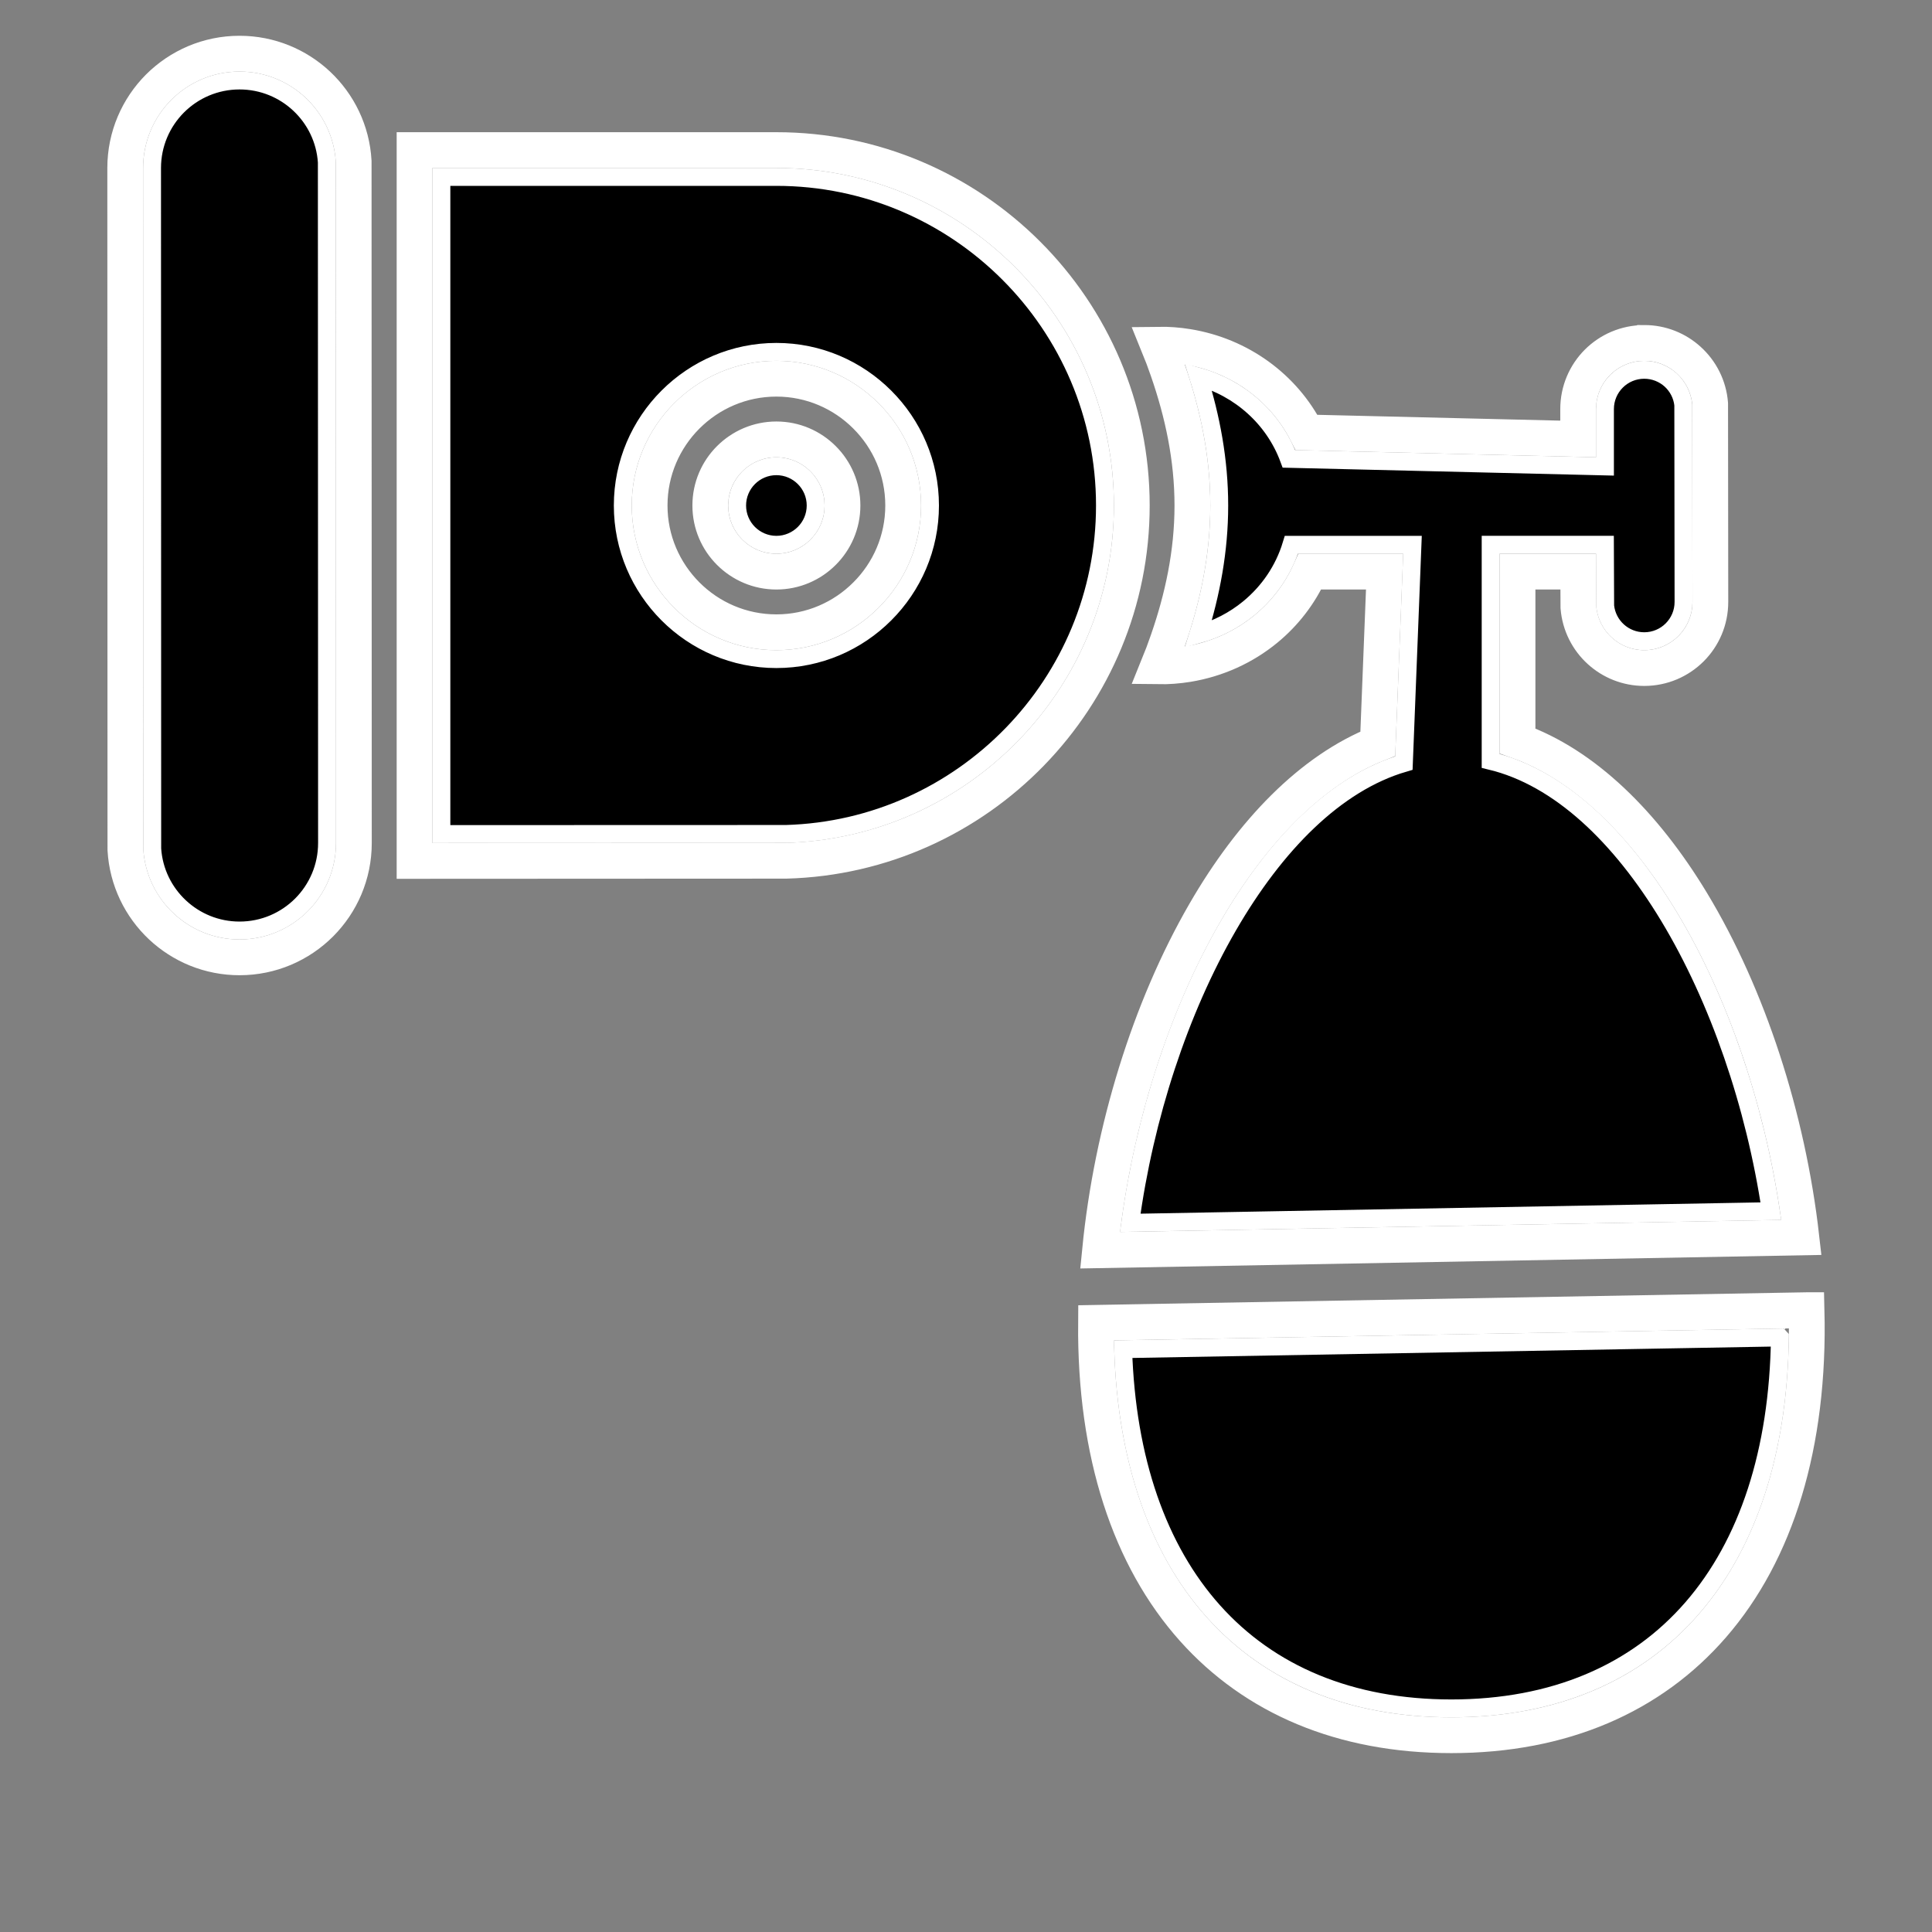 <svg xmlns="http://www.w3.org/2000/svg" xmlns:xlink="http://www.w3.org/1999/xlink" width="54" height="54" viewBox="0 0 54 54">
    <rect x="0" y="0" width="54" height="54" fill="#808080" stroke="none"/>
    <defs>
        <path id="oxygen__b" d="M47 40.129C47 46.88 43.473 51 37.566 51c-5.906 0-9.433-4.12-9.433-10.871zm-4.043-27.043c.745 0 1.348.603 1.348 1.348v5.39c0 .745-.603 1.348-1.348 1.348-.745 0-1.348-.603-1.348-1.348v-1.347h-2.695v5.597c4.04 1.137 7.169 7.297 7.913 13.36H28.306c.744-6.063 3.872-12.223 7.913-13.36v-5.597h-2.944c-.487 1.367-1.697 2.353-3.16 2.593.43-1.242.713-2.554.713-3.941s-.283-2.699-.713-3.941c1.463.24 2.673 1.226 3.16 2.593h8.334v-1.347c0-.745.603-1.348 1.348-1.348zM3.695 5c1.489 0 2.696 1.207 2.696 2.695v18.867c0 1.489-1.207 2.696-2.696 2.696C2.207 29.258 1 28.05 1 26.563V7.695C1 6.207 2.207 5 3.695 5zM18.7 7.695c5.201 0 9.434 4.233 9.434 9.434s-4.233 9.433-9.434 9.433H9.086V7.695zm0 5.39c-2.23 0-4.043 1.815-4.043 4.044 0 2.23 1.814 4.043 4.043 4.043 2.23 0 4.043-1.814 4.043-4.043 0-2.23-1.813-4.043-4.043-4.043zm0 2.696c.744 0 1.348.604 1.348 1.348 0 .743-.604 1.348-1.348 1.348-.743 0-1.347-.605-1.347-1.348 0-.744.604-1.348 1.347-1.348z"/>
    </defs>
    <g fill="none" fill-rule="evenodd" transform="translate(3 -3)">
        <path fill="#000000" stroke="#ffffff"  stroke-linejoin="square" stroke-width=".5" d="M46.748 40.383l-18.356.327c.097 3.097.973 5.595 2.523 7.326 1.573 1.757 3.836 2.714 6.651 2.714 2.865 0 5.158-.99 6.733-2.806 1.552-1.789 2.406-4.368 2.45-7.56zm-3.791-27.047c-.303 0-.578.123-.776.321-.199.199-.322.473-.322.777v1.603l-8.834-.212c-.418-1.13-1.366-1.976-2.535-2.3.36 1.143.588 2.343.588 3.604 0 1.26-.228 2.46-.588 3.603.526-.145 1.007-.396 1.415-.731.554-.455.974-1.064 1.19-1.774h3.384l-.24 6.101c-1.908.559-3.593 2.276-4.912 4.555-1.366 2.361-2.336 5.33-2.736 8.295l17.905-.326c-.444-2.973-1.454-5.927-2.854-8.246-1.348-2.23-3.055-3.876-4.978-4.34v-6.04h3.194l.007 1.715c.03.275.16.52.354.696.195.177.454.285.738.285.303 0 .578-.123.776-.321.199-.199.322-.473.322-.777l-.007-5.508c-.029-.275-.16-.52-.353-.696-.195-.176-.454-.284-.738-.284zM3.695 5.25c-.675 0-1.286.274-1.729.716-.442.443-.716 1.054-.716 1.73l.005 19.029c.042.638.329 1.21.767 1.62.438.411 1.026.663 1.673.663.676 0 1.287-.274 1.73-.716.442-.443.716-1.054.716-1.73l-.006-19.03c-.041-.637-.328-1.209-.767-1.62-.437-.41-1.025-.662-1.673-.662zM18.7 7.945c2.532 0 4.828 1.03 6.49 2.693 1.664 1.663 2.694 3.96 2.694 6.49 0 2.485-.992 4.743-2.6 6.397-1.614 1.66-3.847 2.714-6.316 2.784h0l-9.631.003V7.945zm0 4.89c-1.183 0-2.257.482-3.034 1.26-.777.777-1.259 1.85-1.259 3.034 0 1.184.482 2.257 1.259 3.034.777.778 1.85 1.259 3.034 1.259 1.184 0 2.257-.481 3.034-1.259.778-.777 1.26-1.85 1.26-3.034 0-1.184-.482-2.257-1.26-3.034-.777-.778-1.85-1.26-3.034-1.26zm0 3.196c.303 0 .577.123.776.322.199.199.322.473.322.776 0 .303-.123.577-.322.776-.199.198-.473.322-.776.322-.303 0-.577-.124-.776-.322-.198-.199-.321-.473-.321-.776 0-.303.123-.577.321-.776.199-.199.473-.322.776-.322z"/>
        <path stroke="#FFF" d="M47.494 39.62l-19.86.353c-.03 3.661.947 6.58 2.722 8.563 1.705 1.905 4.151 2.964 7.21 2.964 3.113 0 5.592-1.096 7.3-3.065 1.774-2.044 2.722-5.05 2.628-8.815zm-4.537-27.034c-.51 0-.973.207-1.307.54-.334.335-.54.797-.54 1.308v.835l-7.591-.182c-.646-1.262-1.872-2.155-3.323-2.393-.276-.045-.551-.065-.824-.061.097.237.187.477.27.718.413 1.191.686 2.448.686 3.778s-.273 2.587-.686 3.777c-.083.242-.173.481-.27.719.273.004.548-.016.824-.061.822-.135 1.572-.48 2.185-.983.524-.43.948-.976 1.231-1.604H35.7l-.19 4.81c-1.854.736-3.52 2.454-4.83 4.72-1.545 2.67-2.603 6.091-2.933 9.437l19.602-.358c-.38-3.353-1.484-6.751-3.065-9.368-1.333-2.207-3.011-3.85-4.869-4.51v-4.731h1.697l.005 1c.04.481.262.91.6 1.216.327.297.763.479 1.24.479.512 0 .973-.207 1.308-.541.334-.334.54-.796.54-1.307l-.006-5.543c-.039-.48-.262-.91-.6-1.216-.327-.298-.763-.48-1.241-.48zM3.695 4.5c-.882 0-1.68.358-2.26.936C.859 6.014.5 6.813.5 7.696l.005 19.052c.049.844.425 1.601 1.004 2.145.572.536 1.34.865 2.186.865.883 0 1.681-.358 2.26-.936.578-.578.936-1.377.936-2.26L6.885 7.51c-.048-.845-.424-1.601-1.003-2.145C5.31 4.83 4.542 4.5 3.695 4.5zM18.7 7.195c2.739 0 5.222 1.114 7.021 2.913 1.799 1.799 2.913 4.282 2.913 7.02 0 2.688-1.073 5.13-2.813 6.92-1.747 1.797-4.165 2.937-6.846 3.01h0l-10.388.005V7.195zm0 6.39c-.977 0-1.862.398-2.504 1.04-.641.641-1.039 1.527-1.039 2.504 0 .977.398 1.862 1.04 2.504.64.641 1.526 1.039 2.503 1.039.977 0 1.863-.398 2.504-1.04.642-.64 1.04-1.526 1.04-2.503 0-.977-.398-1.863-1.04-2.504-.641-.642-1.527-1.04-2.504-1.04zm0 1.696c.51 0 .972.207 1.306.542.335.334.542.796.542 1.306s-.207.972-.542 1.306c-.334.335-.796.542-1.306.542s-.971-.207-1.306-.542c-.335-.334-.541-.796-.541-1.306s.206-.972.541-1.306c.335-.335.797-.542 1.306-.542z"/>
    </g>
</svg>